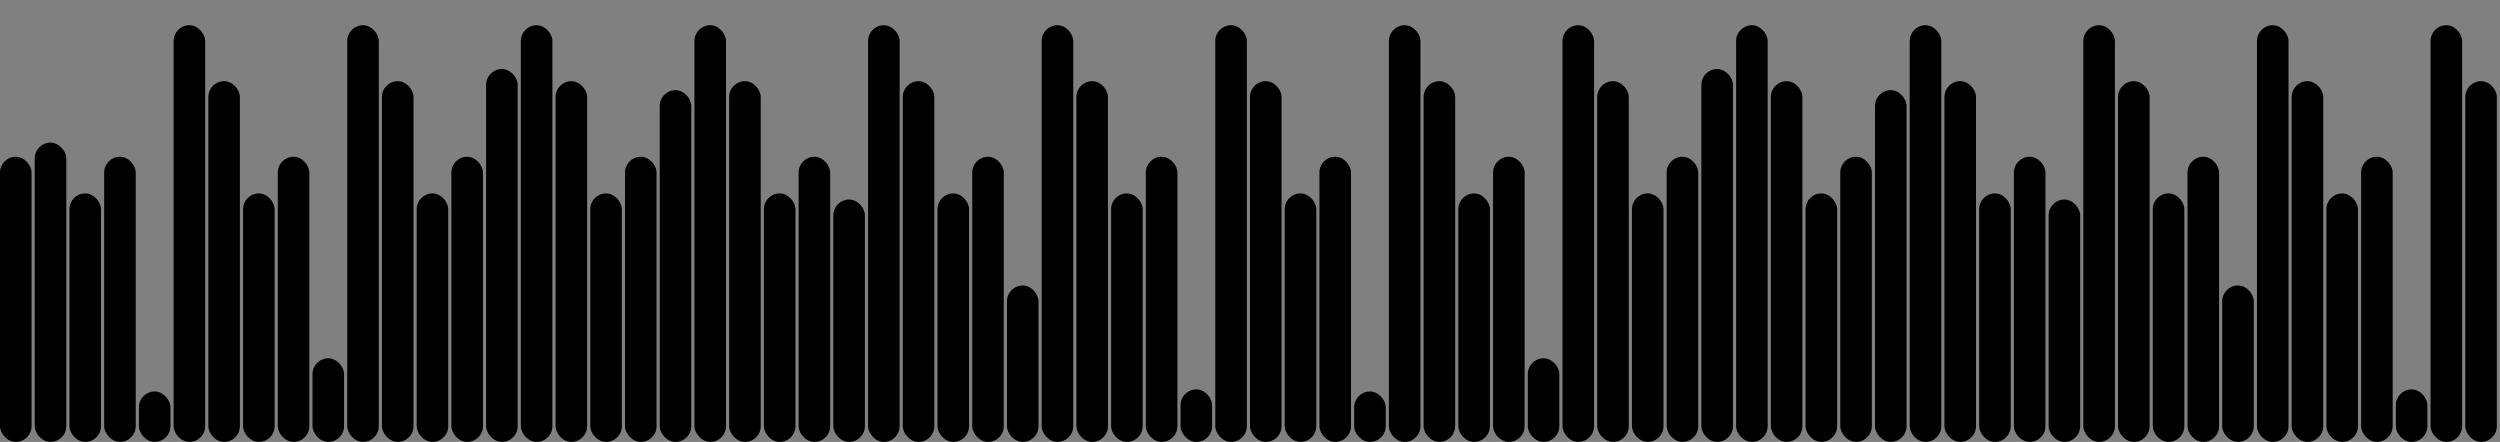 <svg version='1.1'
    baseProfile='full'
    width='792' height='140'
    xmlns='http://www.w3.org/2000/svg'>
    <rect width="100%" height="100%" fill="#808080" stroke="none"/>
    <rect x='0' y='0' width=';792' height='140' style='fill:white;' />
    <rect x='0' y='49.656' rx='5' ry='5' width='10' height='90.344' style='fill:hsl(1,80%,56%)' />
    <rect x='11' y='45.178' rx='5' ry='5' width='10' height='94.822' style='fill:hsl(14,80%,56%)' />
    <rect x='22' y='61.272' rx='5' ry='5' width='10' height='78.728' style='fill:hsl(209,80%,56%)' />
    <rect x='33' y='49.656' rx='5' ry='5' width='10' height='90.344' style='fill:hsl(1,80%,56%)' />
    <rect x='44' y='124.017' rx='5' ry='5' width='10' height='15.983' style='fill:hsl(257,80%,56%)' />
    <rect x='55' y='7.99' rx='5' ry='5' width='10' height='132.01' style='fill:hsl(131,80%,56%)' />
    <rect x='66' y='25.716' rx='5' ry='5' width='10' height='114.284' style='fill:hsl(181,80%,56%)' />
    <rect x='77' y='61.272' rx='5' ry='5' width='10' height='78.728' style='fill:hsl(209,80%,56%)' />
    <rect x='88' y='49.656' rx='5' ry='5' width='10' height='90.344' style='fill:hsl(1,80%,56%)' />
    <rect x='99' y='113.51' rx='5' ry='5' width='10' height='26.49' style='fill:hsl(118,80%,56%)' />
    <rect x='110' y='7.99' rx='5' ry='5' width='10' height='132.01' style='fill:hsl(131,80%,56%)' />
    <rect x='121' y='25.716' rx='5' ry='5' width='10' height='114.284' style='fill:hsl(181,80%,56%)' />
    <rect x='132' y='61.272' rx='5' ry='5' width='10' height='78.728' style='fill:hsl(209,80%,56%)' />
    <rect x='143' y='49.656' rx='5' ry='5' width='10' height='90.344' style='fill:hsl(1,80%,56%)' />
    <rect x='154' y='21.866' rx='5' ry='5' width='10' height='118.134' style='fill:hsl(150,80%,56%)' />
    <rect x='165' y='7.99' rx='5' ry='5' width='10' height='132.01' style='fill:hsl(131,80%,56%)' />
    <rect x='176' y='25.716' rx='5' ry='5' width='10' height='114.284' style='fill:hsl(181,80%,56%)' />
    <rect x='187' y='61.272' rx='5' ry='5' width='10' height='78.728' style='fill:hsl(209,80%,56%)' />
    <rect x='198' y='49.656' rx='5' ry='5' width='10' height='90.344' style='fill:hsl(1,80%,56%)' />
    <rect x='209' y='28.554' rx='5' ry='5' width='10' height='111.446' style='fill:hsl(216,80%,56%)' />
    <rect x='220' y='7.99' rx='5' ry='5' width='10' height='132.01' style='fill:hsl(131,80%,56%)' />
    <rect x='231' y='25.716' rx='5' ry='5' width='10' height='114.284' style='fill:hsl(181,80%,56%)' />
    <rect x='242' y='61.272' rx='5' ry='5' width='10' height='78.728' style='fill:hsl(209,80%,56%)' />
    <rect x='253' y='49.656' rx='5' ry='5' width='10' height='90.344' style='fill:hsl(1,80%,56%)' />
    <rect x='264' y='63.209' rx='5' ry='5' width='10' height='76.791' style='fill:hsl(127,80%,56%)' />
    <rect x='275' y='7.99' rx='5' ry='5' width='10' height='132.01' style='fill:hsl(131,80%,56%)' />
    <rect x='286' y='25.716' rx='5' ry='5' width='10' height='114.284' style='fill:hsl(181,80%,56%)' />
    <rect x='297' y='61.272' rx='5' ry='5' width='10' height='78.728' style='fill:hsl(209,80%,56%)' />
    <rect x='308' y='49.656' rx='5' ry='5' width='10' height='90.344' style='fill:hsl(1,80%,56%)' />
    <rect x='319' y='90.437' rx='5' ry='5' width='10' height='49.563' style='fill:hsl(102,80%,56%)' />
    <rect x='330' y='7.99' rx='5' ry='5' width='10' height='132.01' style='fill:hsl(131,80%,56%)' />
    <rect x='341' y='25.716' rx='5' ry='5' width='10' height='114.284' style='fill:hsl(181,80%,56%)' />
    <rect x='352' y='61.272' rx='5' ry='5' width='10' height='78.728' style='fill:hsl(209,80%,56%)' />
    <rect x='363' y='49.656' rx='5' ry='5' width='10' height='90.344' style='fill:hsl(1,80%,56%)' />
    <rect x='374' y='123.355' rx='5' ry='5' width='10' height='16.645' style='fill:hsl(102,80%,56%)' />
    <rect x='385' y='7.99' rx='5' ry='5' width='10' height='132.01' style='fill:hsl(131,80%,56%)' />
    <rect x='396' y='25.716' rx='5' ry='5' width='10' height='114.284' style='fill:hsl(181,80%,56%)' />
    <rect x='407' y='61.272' rx='5' ry='5' width='10' height='78.728' style='fill:hsl(209,80%,56%)' />
    <rect x='418' y='49.656' rx='5' ry='5' width='10' height='90.344' style='fill:hsl(1,80%,56%)' />
    <rect x='429' y='124.017' rx='5' ry='5' width='10' height='15.983' style='fill:hsl(257,80%,56%)' />
    <rect x='440' y='7.99' rx='5' ry='5' width='10' height='132.01' style='fill:hsl(131,80%,56%)' />
    <rect x='451' y='25.716' rx='5' ry='5' width='10' height='114.284' style='fill:hsl(181,80%,56%)' />
    <rect x='462' y='61.272' rx='5' ry='5' width='10' height='78.728' style='fill:hsl(209,80%,56%)' />
    <rect x='473' y='49.656' rx='5' ry='5' width='10' height='90.344' style='fill:hsl(1,80%,56%)' />
    <rect x='484' y='113.51' rx='5' ry='5' width='10' height='26.49' style='fill:hsl(118,80%,56%)' />
    <rect x='495' y='7.99' rx='5' ry='5' width='10' height='132.01' style='fill:hsl(131,80%,56%)' />
    <rect x='506' y='25.716' rx='5' ry='5' width='10' height='114.284' style='fill:hsl(181,80%,56%)' />
    <rect x='517' y='61.272' rx='5' ry='5' width='10' height='78.728' style='fill:hsl(209,80%,56%)' />
    <rect x='528' y='49.656' rx='5' ry='5' width='10' height='90.344' style='fill:hsl(1,80%,56%)' />
    <rect x='539' y='21.866' rx='5' ry='5' width='10' height='118.134' style='fill:hsl(150,80%,56%)' />
    <rect x='550' y='7.99' rx='5' ry='5' width='10' height='132.01' style='fill:hsl(131,80%,56%)' />
    <rect x='561' y='25.716' rx='5' ry='5' width='10' height='114.284' style='fill:hsl(181,80%,56%)' />
    <rect x='572' y='61.272' rx='5' ry='5' width='10' height='78.728' style='fill:hsl(209,80%,56%)' />
    <rect x='583' y='49.656' rx='5' ry='5' width='10' height='90.344' style='fill:hsl(1,80%,56%)' />
    <rect x='594' y='28.554' rx='5' ry='5' width='10' height='111.446' style='fill:hsl(216,80%,56%)' />
    <rect x='605' y='7.99' rx='5' ry='5' width='10' height='132.01' style='fill:hsl(131,80%,56%)' />
    <rect x='616' y='25.716' rx='5' ry='5' width='10' height='114.284' style='fill:hsl(181,80%,56%)' />
    <rect x='627' y='61.272' rx='5' ry='5' width='10' height='78.728' style='fill:hsl(209,80%,56%)' />
    <rect x='638' y='49.656' rx='5' ry='5' width='10' height='90.344' style='fill:hsl(1,80%,56%)' />
    <rect x='649' y='63.209' rx='5' ry='5' width='10' height='76.791' style='fill:hsl(127,80%,56%)' />
    <rect x='660' y='7.99' rx='5' ry='5' width='10' height='132.01' style='fill:hsl(131,80%,56%)' />
    <rect x='671' y='25.716' rx='5' ry='5' width='10' height='114.284' style='fill:hsl(181,80%,56%)' />
    <rect x='682' y='61.272' rx='5' ry='5' width='10' height='78.728' style='fill:hsl(209,80%,56%)' />
    <rect x='693' y='49.656' rx='5' ry='5' width='10' height='90.344' style='fill:hsl(1,80%,56%)' />
    <rect x='704' y='90.437' rx='5' ry='5' width='10' height='49.563' style='fill:hsl(102,80%,56%)' />
    <rect x='715' y='7.99' rx='5' ry='5' width='10' height='132.01' style='fill:hsl(131,80%,56%)' />
    <rect x='726' y='25.716' rx='5' ry='5' width='10' height='114.284' style='fill:hsl(181,80%,56%)' />
    <rect x='737' y='61.272' rx='5' ry='5' width='10' height='78.728' style='fill:hsl(209,80%,56%)' />
    <rect x='748' y='49.656' rx='5' ry='5' width='10' height='90.344' style='fill:hsl(1,80%,56%)' />
    <rect x='759' y='123.355' rx='5' ry='5' width='10' height='16.645' style='fill:hsl(102,80%,56%)' />
    <rect x='770' y='7.99' rx='5' ry='5' width='10' height='132.01' style='fill:hsl(131,80%,56%)' />
    <rect x='781' y='25.716' rx='5' ry='5' width='10' height='114.284' style='fill:hsl(181,80%,56%)' />
</svg>